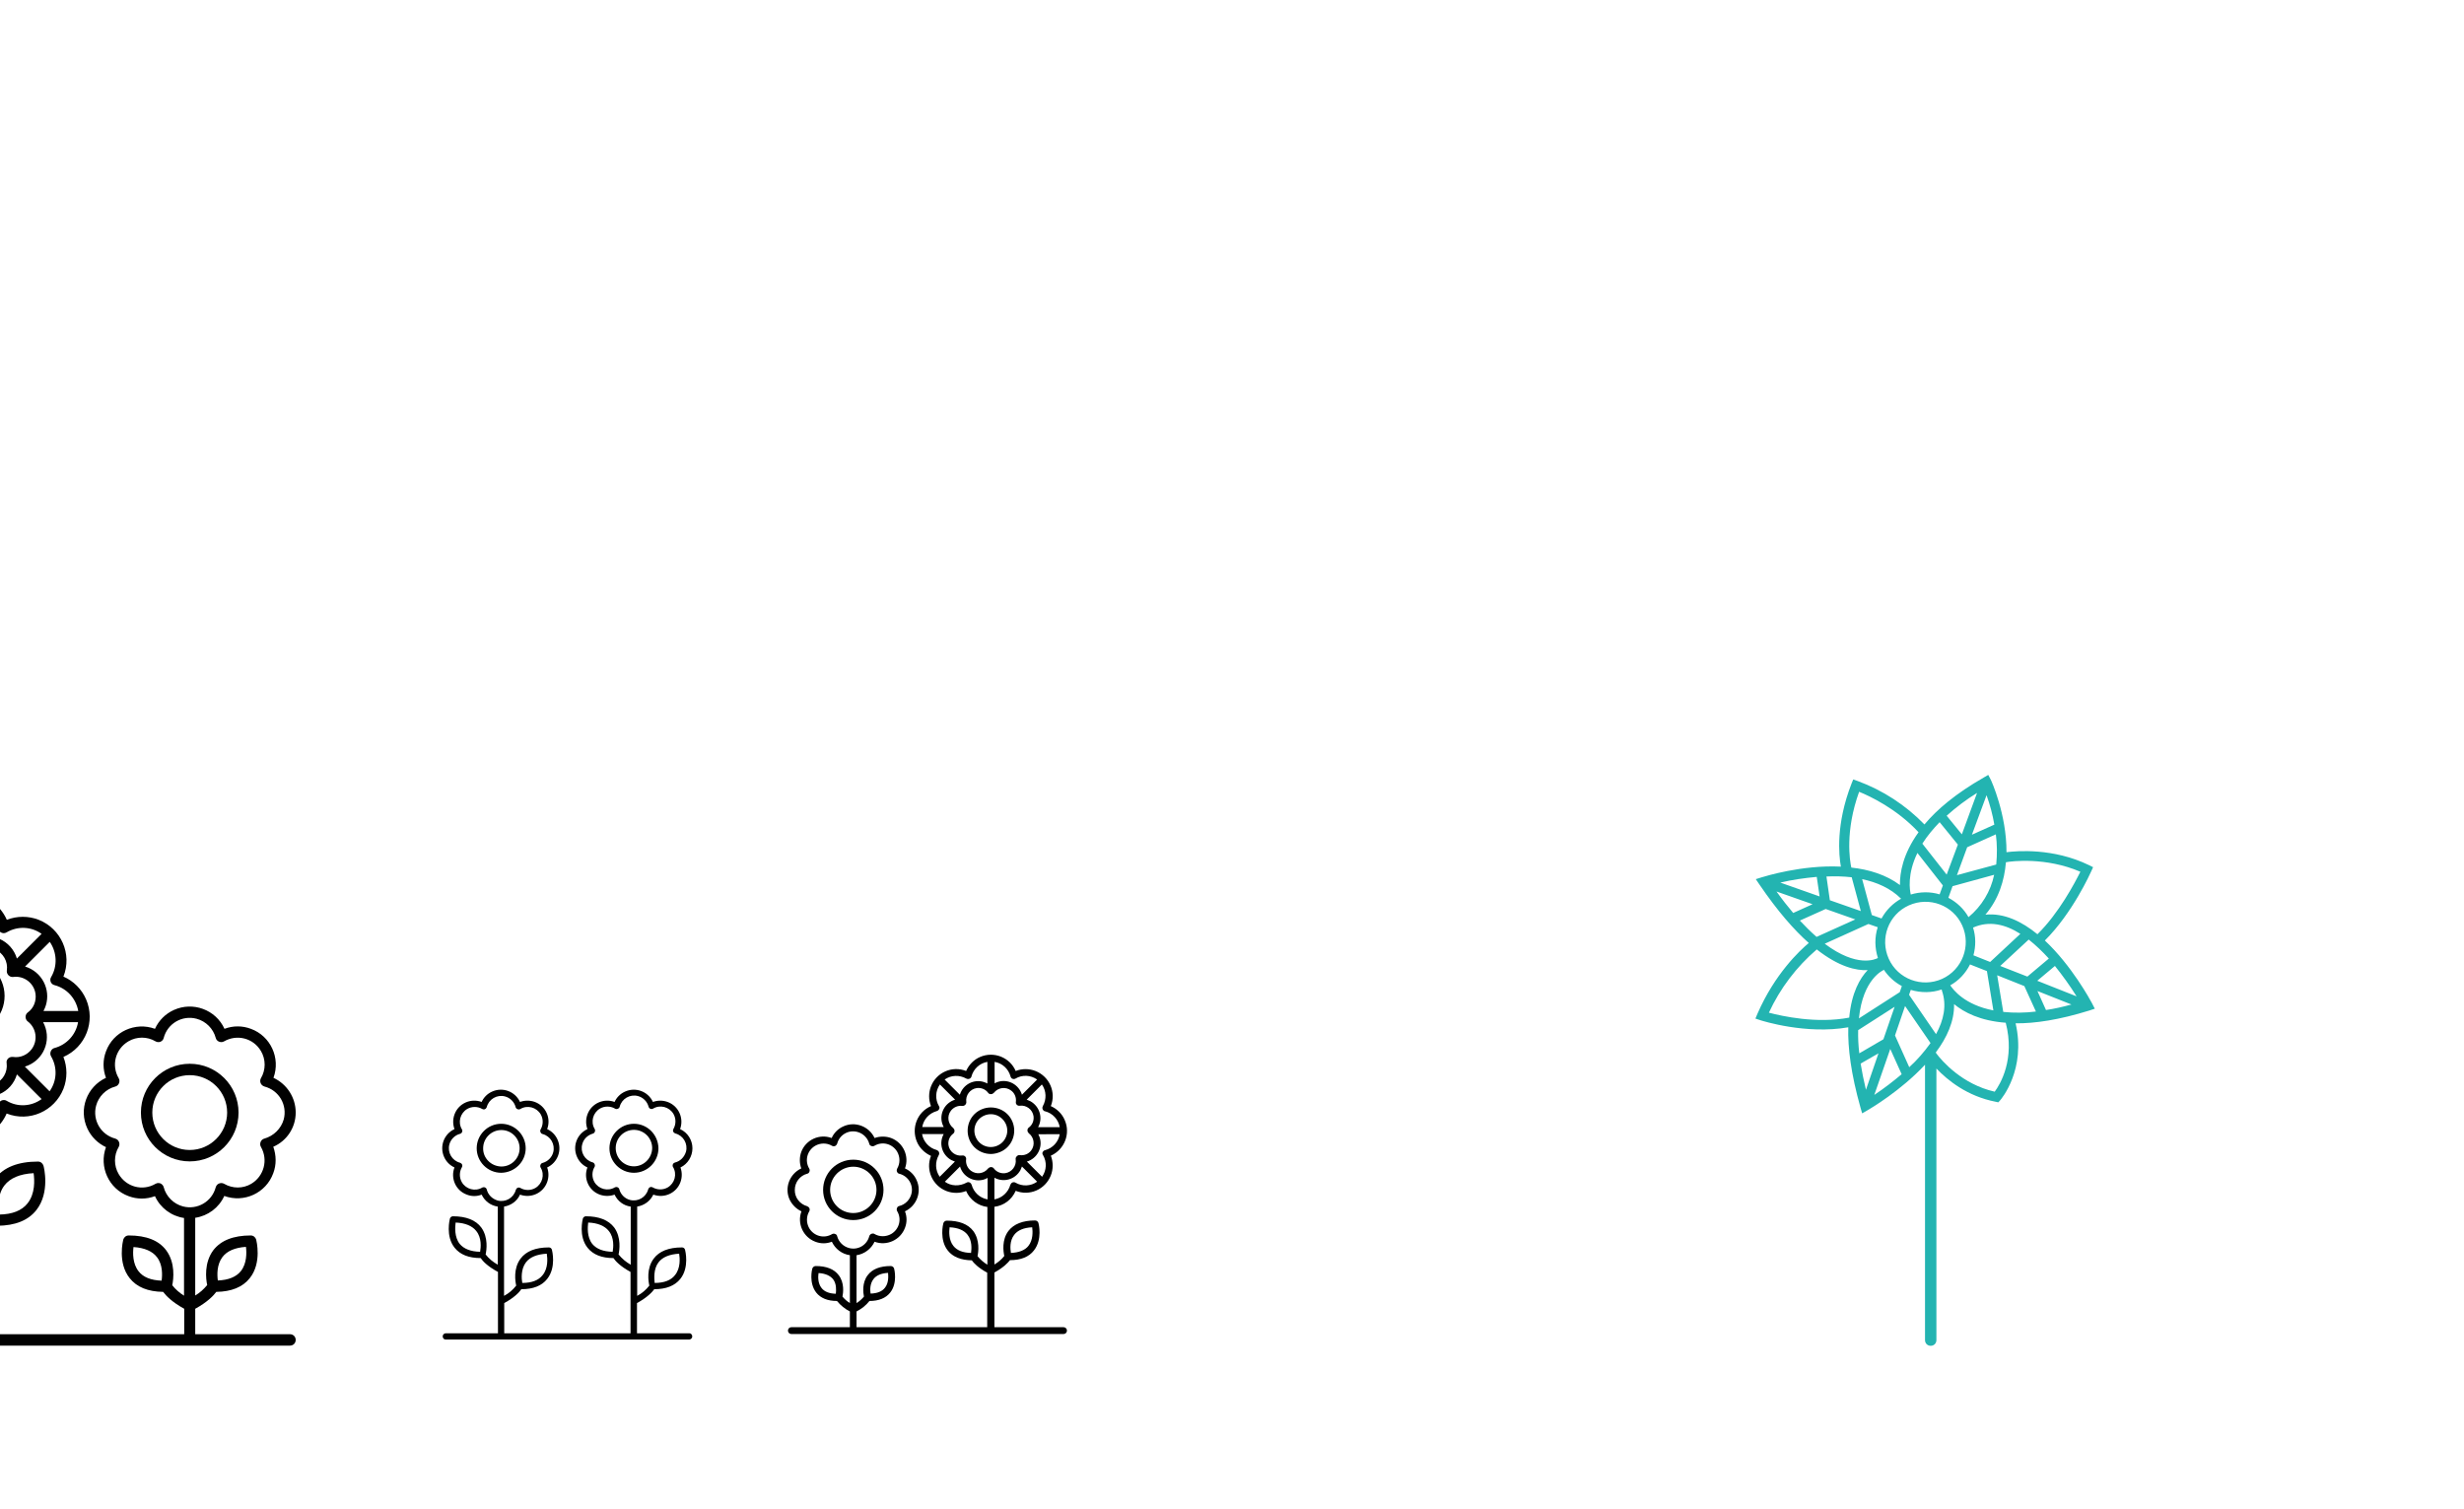 <?xml version="1.0" encoding="utf-8"?>
<!-- Generator: Adobe Illustrator 22.1.0, SVG Export Plug-In . SVG Version: 6.00 Build 0)  -->
<svg version="1.1" id="Calque_1" xmlns="http://www.w3.org/2000/svg" xmlns:xlink="http://www.w3.org/1999/xlink" x="0px" y="0px"
	 viewBox="0 0 1297.4 794.3" style="enable-background:new 0 0 1297.4 794.3;" xml:space="preserve">
<style type="text/css">
	.st0{fill:#010101;}
	.st1{fill:#23B4B1;}
</style>
<title>Plan de travail 1</title>
<path class="st0" d="M-25.1,542.7c2.4,1,5,1.5,7.6,1.5c2.6,0,5.2-0.5,7.6-1.5c4.9-2,8.8-5.9,10.8-10.7c4.2-10.1-0.6-21.8-10.7-26
	c-10.1-4.2-21.8,0.6-26,10.7c-2,4.9-2,10.4,0,15.2C-33.8,536.8-29.9,540.6-25.1,542.7z M-30.3,518.9c2.2-5.2,7.3-8.6,12.9-8.6
	c1.8,0,3.6,0.4,5.3,1.1c7.1,3,10.5,11.1,7.5,18.2c-1.4,3.4-4.1,6.1-7.6,7.5c-3.4,1.4-7.3,1.4-10.7,0c-3.4-1.4-6.1-4.1-7.5-7.6
	C-31.8,526.2-31.8,522.3-30.3,518.9z"/>
<path class="st0" d="M99.9,560.1c-14.2,0-25.7,11.5-25.7,25.7s11.5,25.7,25.7,25.7c14.2,0,25.7-11.5,25.7-25.7c0,0,0,0,0,0
	C125.6,571.6,114.1,560.1,99.9,560.1z M99.9,605.5c-10.9,0-19.7-8.8-19.7-19.7c0-10.9,8.8-19.7,19.7-19.7c10.9,0,19.7,8.8,19.7,19.7
	c0,0,0,0,0,0C119.6,596.6,110.8,605.5,99.9,605.5L99.9,605.5z"/>
<path class="st0" d="M155.7,585.8c0-7.9-4.6-15-11.7-18.3c3.8-10.4-1.5-22-11.9-25.8c-4.5-1.7-9.4-1.7-13.9,0
	c-4.6-10.1-16.6-14.5-26.7-9.9c-4.4,2-7.9,5.5-9.9,9.9c-10.4-3.8-22,1.5-25.8,11.9c-1.7,4.5-1.7,9.4,0,13.9
	c-10.1,4.7-14.5,16.6-9.8,26.7c2,4.3,5.5,7.8,9.8,9.8c-3.8,10.4,1.5,22,11.9,25.8c4.5,1.7,9.4,1.7,13.9,0
	c2.8,6.2,8.6,10.5,15.3,11.5v40.9c-2.4-1.5-4.5-3.3-6.2-5.5c0.7-3.3,1.7-11.8-3.2-18.4c-3.9-5.2-10.5-7.8-19.7-7.8
	c-1.4,0-2.5,0.9-2.9,2.2c-0.1,0.5-3.1,12.2,3.4,20.3c3.7,4.7,9.6,7.1,17.6,7.2c1.5,2,4.7,5.4,11.1,8.9v13.4H-14.5V656
	c7.8-4.2,11.6-8.3,13.2-10.6c9.3-0.1,16.1-2.8,20.4-8.2c7.4-9.3,4-22.8,3.8-23.4c-0.4-1.3-1.5-2.2-2.9-2.2c-10.5,0-18.1,3-22.6,9
	c-5.8,7.7-4.4,17.7-3.6,21.3c-0.9,1.3-3.3,4.1-8.4,7.2v-49.2c8-1,14.9-6.2,18.1-13.6c11.9,4.7,25.2-1.2,29.9-13
	c2.1-5.4,2.1-11.4,0-16.8c11.7-5.1,17-18.7,11.9-30.4c-2.3-5.3-6.6-9.6-11.9-11.9c4.7-11.9-1.2-25.2-13-29.9
	c-5.4-2.1-11.4-2.1-16.8,0c-3.7-8.4-12-13.8-21.1-13.8c-9.2,0-17.5,5.4-21.1,13.8c-8.5-3.3-18.2-1.3-24.7,5.2
	c-6.5,6.5-8.5,16.2-5.2,24.7c-8.4,3.7-13.8,12-13.8,21.1c0,9.2,5.4,17.5,13.8,21.1c-3.3,8.5-1.3,18.2,5.2,24.7
	c6.5,6.5,16.2,8.5,24.7,5.2c3.2,7.4,10.1,12.6,18.2,13.6v49.2c-5-3.2-7.5-6-8.4-7.2c0.8-3.6,2.2-13.6-3.6-21.3c-4.5-6-12.1-9-22.6-9
	c-1.4,0-2.5,0.9-2.9,2.2c-0.1,0.6-3.5,14.1,3.8,23.4c4.3,5.4,11.2,8.2,20.4,8.2c1.6,2.3,5.4,6.4,13.2,10.6v46.5h-58.9
	c-1.7,0-3,1.3-3,3s1.3,3,3,3h232.1c1.7,0,3-1.3,3-3s-1.3-3-3-3h-49.9v-13.4c6.4-3.5,9.6-6.9,11.1-8.9c7.9-0.1,13.9-2.5,17.6-7.2
	c6.5-8.1,3.5-19.8,3.4-20.3c-0.4-1.3-1.5-2.2-2.9-2.2c-9.1,0-15.7,2.6-19.7,7.8c-4.9,6.6-3.9,15.1-3.2,18.3
	c-1.8,2.2-3.9,4.1-6.3,5.5v-40.9c6.7-1,12.5-5.3,15.3-11.5c10.4,3.8,22-1.5,25.8-12c1.7-4.5,1.6-9.4,0-13.9
	C151.1,600.7,155.7,593.6,155.7,585.8z M85.1,674.3c-5.6-0.2-9.7-1.8-12.1-4.9c-3.2-4-3.1-9.7-2.7-12.8c5.8,0.4,10,2.2,12.4,5.4
	C85.7,665.9,85.5,671.3,85.1,674.3z M2.3,624.2c3-3.9,8.1-6.1,15.4-6.5c0.5,3.6,0.9,10.8-3.2,15.9c-3,3.8-8,5.8-15,5.9
	C-1,636-1.5,629.2,2.3,624.2z M-34.4,639.4c-7-0.2-12-2.2-15-5.9c-4-5-3.7-12.2-3.2-15.9c7.2,0.4,12.4,2.6,15.4,6.5
	C-33.4,629.2-33.8,636-34.4,639.4z M-39.4,557.2c-0.7-0.7-1.6-1-2.5-0.8c-4.7,0.6-9.3-2-11.1-6.4c-1.8-4.4-0.4-9.5,3.4-12.3
	c0.7-0.6,1.2-1.4,1.2-2.4c0-0.9-0.4-1.8-1.2-2.4c-3.8-2.9-5.1-7.9-3.3-12.3c1.8-4.4,6.4-7,11.1-6.4c0.9,0.1,1.9-0.2,2.5-0.8
	c0.7-0.7,1-1.6,0.8-2.5c-0.6-4.7,2-9.3,6.4-11.1c4.4-1.8,9.5-0.4,12.3,3.4c0.6,0.7,1.4,1.2,2.4,1.2l0,0c0.9,0,1.8-0.4,2.4-1.2
	c2.9-3.8,7.9-5.1,12.3-3.3c4.4,1.8,7,6.4,6.3,11.1c-0.2,1.6,0.9,3.1,2.6,3.4c0.2,0,0.5,0,0.7,0c5.7-0.8,11,3.2,11.8,8.9
	c0.5,3.8-1,7.6-4.1,9.8c-1.3,1-1.5,2.9-0.5,4.2c0.2,0.2,0.3,0.4,0.5,0.5c4.6,3.5,5.5,10.1,2,14.7c-2.3,3-6,4.6-9.8,4
	c-0.9-0.1-1.9,0.2-2.5,0.8c-0.7,0.7-1,1.6-0.8,2.5c0.6,4.7-2,9.2-6.4,11c-4.4,1.8-9.5,0.4-12.3-3.4c-0.6-0.7-1.4-1.2-2.4-1.2l0,0
	c-0.9,0-1.8,0.4-2.4,1.2c-2.9,3.8-7.9,5.1-12.3,3.3c-4.4-1.8-7-6.4-6.3-11.1C-38.4,558.7-38.7,557.8-39.4,557.2L-39.4,557.2z
	 M3.5,579.6c-0.8-0.5-1.8-0.5-2.6-0.2c-0.9,0.4-1.5,1.1-1.7,2c-1.7,6.5-7,11.3-13.6,12.5v-18.4c2.4,1.3,5,2,7.7,2
	c2.1,0,4.3-0.4,6.2-1.3c4.6-1.9,8-5.7,9.4-10.5l13,13C16.4,582.7,9.2,583,3.5,579.6z M28.7,551.8c-1.6,0.4-2.5,2.1-2.1,3.7
	c0.1,0.2,0.2,0.5,0.3,0.7c3.4,5.8,3.1,13-0.8,18.4l-13-13C21.7,559,26.6,550,24,541.3c-0.3-1.1-0.8-2.1-1.3-3.1h18.4
	C40,544.8,35.1,550.1,28.7,551.8z M26.7,517c0.4,0.9,1.1,1.5,2,1.7c6.5,1.7,11.3,7,12.5,13.6H22.9c4.3-7.9,1.3-17.8-6.6-22.1
	c-1-0.5-2-1-3.1-1.3l13-13c3.8,5.5,4.1,12.7,0.8,18.4C26.4,515.2,26.4,516.1,26.7,517L26.7,517z M-0.9,489.1
	c0.4,1.6,2.1,2.6,3.7,2.1c0.2-0.1,0.5-0.2,0.7-0.3c5.8-3.4,13-3.1,18.4,0.8l-13,13c-1.4-4.7-4.8-8.5-9.3-10.4
	c-4.6-1.9-9.7-1.6-14.1,0.7v-18.4C-7.9,477.8-2.6,482.7-0.9,489.1z M-38.4,491c0.8,0.5,1.8,0.5,2.6,0.2c0.9-0.4,1.5-1.1,1.7-2
	c1.7-6.5,7-11.3,13.6-12.5V495c-4.3-2.3-9.4-2.6-13.9-0.7c-4.6,1.9-8,5.7-9.4,10.5l-13-13C-51.3,487.9-44.1,487.6-38.4,491z
	 M-63.6,518.8c0.9-0.2,1.6-0.9,2-1.7c0.4-0.9,0.3-1.8-0.2-2.6c-3.4-5.8-3.1-13,0.8-18.5l13,13c-4.7,1.4-8.5,4.8-10.4,9.3
	c-1.9,4.6-1.6,9.7,0.7,14.1H-76C-74.9,525.8-70,520.5-63.6,518.8L-63.6,518.8z M-61.6,553.6c-0.4-0.9-1.1-1.5-2-1.7
	c-6.5-1.7-11.3-7-12.5-13.6h18.3c-2.3,4.3-2.6,9.4-0.7,13.9c1.9,4.5,5.7,8,10.5,9.4l-13,13c-3.8-5.5-4.1-12.7-0.8-18.4
	C-61.3,555.4-61.2,554.4-61.6,553.6L-61.6,553.6z M-34,581.4c-0.2-0.9-0.9-1.6-1.7-2c-0.4-0.1-0.7-0.2-1.1-0.2c-0.5,0-1,0.1-1.5,0.4
	c-5.8,3.4-13,3.1-18.4-0.8l13-13c1.4,4.7,4.8,8.5,9.4,10.4c4.6,1.9,9.7,1.6,14.1-0.7v18.4C-27,592.7-32.3,587.9-34,581.4z
	 M117.1,661.9c2.4-3.2,6.6-5,12.4-5.4c0.4,3.1,0.5,8.8-2.7,12.8c-2.4,3-6.5,4.7-12.1,4.9C114.3,671.3,114.1,665.9,117.1,661.9
	L117.1,661.9z M139.2,599.5c-1.6,0.4-2.5,2.1-2.1,3.7c0.1,0.2,0.2,0.5,0.3,0.7c3.9,6.8,1.6,15.4-5.1,19.4c-4.4,2.6-9.8,2.6-14.3,0
	c-1.4-0.8-3.3-0.3-4.1,1.1c-0.1,0.2-0.2,0.5-0.3,0.7c-2,7.6-9.7,12.1-17.3,10.1c-4.9-1.3-8.8-5.2-10.1-10.1c-0.2-0.9-0.9-1.6-1.7-2
	c-0.4-0.1-0.7-0.2-1.1-0.2c-0.5,0-1,0.1-1.5,0.4c-6.8,4-15.4,1.7-19.4-5.1c-2.6-4.4-2.6-9.9,0-14.3c0.8-1.4,0.3-3.3-1.1-4.1
	c-0.2-0.1-0.5-0.2-0.7-0.3c-7.6-2-12.1-9.7-10.1-17.3c1.3-4.9,5.2-8.8,10.1-10.1c1.6-0.4,2.5-2.1,2.1-3.7c-0.1-0.2-0.2-0.5-0.3-0.7
	c-4-6.8-1.7-15.4,5.1-19.4c4.4-2.6,9.9-2.6,14.3,0c0.8,0.5,1.8,0.5,2.6,0.2c0.9-0.4,1.5-1.1,1.7-2c2-7.6,9.7-12.1,17.3-10.1
	c4.9,1.3,8.8,5.2,10.1,10.1c0.4,1.6,2.1,2.5,3.7,2.1c0.2-0.1,0.5-0.2,0.7-0.3c6.8-3.9,15.4-1.7,19.4,5.1c2.6,4.4,2.6,9.9,0,14.3
	c-0.8,1.4-0.3,3.3,1.2,4.1c0.2,0.1,0.4,0.2,0.7,0.3c7.6,2,12.1,9.7,10.1,17.3C148,594.3,144.1,598.1,139.2,599.5L139.2,599.5z"/>
<path class="st0" d="M533.1,600c2.6-6.3-0.4-13.5-6.7-16s-13.5,0.4-16,6.7s0.4,13.5,6.7,16c1.5,0.6,3.1,0.9,4.7,0.9
	c1.6,0,3.2-0.4,4.7-1C529.5,605.4,531.9,603,533.1,600z M529.7,598.6c-1.8,4.4-6.9,6.5-11.3,4.7s-6.5-6.9-4.7-11.3
	c1.8-4.4,6.9-6.5,11.3-4.7c2.1,0.9,3.8,2.6,4.7,4.7C530.6,594.1,530.6,596.5,529.7,598.6L529.7,598.6z"/>
<path class="st0" d="M433.4,626.5c0,8.8,7.1,15.9,15.9,15.9s15.9-7.1,15.9-15.9s-7.1-15.9-15.9-15.9c0,0,0,0,0,0
	C440.5,610.6,433.4,617.7,433.4,626.5z M437.1,626.5c0-6.7,5.5-12.2,12.2-12.2s12.2,5.5,12.2,12.2s-5.5,12.2-12.2,12.2c0,0,0,0,0,0
	C442.5,638.7,437.1,633.2,437.1,626.5z"/>
<path class="st0" d="M422,637.8c-2.4,6.4,0.9,13.6,7.3,16c2.8,1.1,5.9,1.1,8.7,0c1.8,3.8,5.3,6.5,9.5,7.1v25.2
	c-1.5-0.9-2.8-2.1-3.9-3.4c0.4-2,1.1-7.3-2-11.3c-2.4-3.2-6.5-4.8-12.1-4.8c-0.8,0-1.6,0.6-1.8,1.4c-0.1,0.3-1.9,7.5,2.1,12.6
	c2.3,2.9,6,4.4,10.9,4.4c1.9,2.3,4.2,4.2,6.8,5.5v8.3h-30.8c-1,0-1.8,0.8-1.8,1.8c0,1,0.8,1.8,1.8,1.8H560c1,0,1.8-0.8,1.8-1.8
	c0-1-0.8-1.8-1.8-1.8h-36.4v-28.8c4.8-2.6,7.2-5.2,8.2-6.5c5.7,0,10-1.7,12.6-5.1c4.6-5.8,2.5-14.1,2.4-14.4
	c-0.2-0.8-0.9-1.4-1.8-1.4c-6.5,0-11.2,1.9-14,5.5c-3.6,4.7-2.7,10.9-2.2,13.2c-1.4,1.8-3.2,3.3-5.2,4.5v-30.4
	c5-0.6,9.2-3.8,11.2-8.4c7.3,2.9,15.6-0.7,18.5-8.1c1.3-3.3,1.3-7.1,0-10.4c7.2-3.2,10.5-11.6,7.3-18.8c-1.4-3.3-4.1-5.9-7.3-7.3
	c2.9-7.3-0.7-15.6-8.1-18.5c-3.3-1.3-7.1-1.3-10.4,0c-3.1-7.2-11.5-10.5-18.7-7.4c-3.3,1.4-5.9,4.1-7.4,7.4
	c-7.3-2.9-15.6,0.7-18.5,8.1c-1.3,3.3-1.3,7.1,0,10.4c-7.2,3.1-10.5,11.5-7.4,18.8c1.4,3.3,4.1,5.9,7.4,7.4
	c-2.9,7.3,0.7,15.6,8.1,18.5c3.3,1.3,7.1,1.3,10.4,0c2,4.6,6.3,7.8,11.2,8.4v30.4c-2-1.2-3.7-2.7-5.2-4.5c0.5-2.2,1.3-8.4-2.2-13.2
	c-2.8-3.7-7.5-5.5-14-5.5c-0.8,0-1.6,0.6-1.8,1.4c-0.1,0.3-2.2,8.7,2.4,14.4c2.6,3.3,6.9,5,12.6,5.1c1,1.4,3.3,3.9,8.1,6.5v28.7
	h-68.8v-8.3c2.6-1.3,5-3.2,6.8-5.5c4.9,0,8.6-1.5,10.9-4.4c4-5,2.2-12.3,2.1-12.6c-0.2-0.8-0.9-1.4-1.8-1.4c-5.6,0-9.7,1.6-12.1,4.8
	c-3.1,4-2.4,9.3-2,11.3c-1.1,1.3-2.4,2.5-3.9,3.4v-25.2c4.1-0.6,7.7-3.3,9.5-7.1c6.4,2.4,13.6-0.9,16-7.3c1.1-2.8,1.1-5.9,0-8.7
	c6.2-2.9,9-10.3,6.1-16.5c-1.2-2.7-3.4-4.9-6.1-6.1c2.4-6.4-0.9-13.6-7.3-16c-2.8-1-5.9-1-8.7,0c-2.9-6.2-10.3-9-16.5-6.1
	c-2.7,1.2-4.9,3.4-6.1,6.1c-6.4-2.4-13.6,0.9-16,7.3c-1,2.8-1,5.9,0,8.7c-6.2,2.9-9,10.3-6.1,16.5
	C417.1,634.3,419.2,636.5,422,637.8L422,637.8z M459.9,673.5c1.5-2,4.1-3.1,7.7-3.3c0.2,2,0.3,5.5-1.7,7.9c-1.5,1.9-4,2.9-7.5,3
	C458.1,679.3,458,676,459.9,673.5L459.9,673.5z M511.3,659.7c-4.3-0.1-7.4-1.3-9.3-3.7c-2.5-3.1-2.3-7.6-2-9.8
	c4.5,0.2,7.7,1.6,9.5,4C511.9,653.3,511.6,657.5,511.3,659.7L511.3,659.7z M534,650.2c1.8-2.4,5-3.8,9.5-4c0.3,2.2,0.5,6.7-2,9.8
	c-1.8,2.3-5,3.5-9.2,3.7C531.9,657.5,531.6,653.3,534,650.2L534,650.2z M534.8,610.4c0.5,3.5-2,6.8-5.5,7.3c-2.3,0.3-4.6-0.6-6-2.5
	c-0.4-0.5-0.9-0.7-1.5-0.7l0,0c-0.6,0-1.1,0.3-1.5,0.7c-2.2,2.8-6.2,3.4-9.1,1.2c-1.8-1.4-2.8-3.7-2.5-6c0.1-0.6-0.1-1.1-0.5-1.5
	c-0.4-0.4-1-0.6-1.5-0.5c-3.5,0.5-6.8-2-7.3-5.5c-0.3-2.3,0.6-4.6,2.5-6c0.5-0.4,0.7-0.9,0.7-1.5c0-0.6-0.3-1.1-0.7-1.5
	c-2.8-2.2-3.4-6.2-1.2-9.1c1.4-1.8,3.7-2.8,6-2.5c1,0.1,1.9-0.6,2.1-1.6c0-0.2,0-0.3,0-0.5c-0.5-3.5,2-6.8,5.5-7.3
	c2.3-0.3,4.6,0.6,6,2.5c0.3,0.5,0.9,0.7,1.5,0.7l0,0c0.6,0,1.1-0.3,1.5-0.7c2.2-2.8,6.2-3.4,9.1-1.2c1.9,1.4,2.8,3.7,2.5,6
	c-0.1,0.6,0.1,1.1,0.5,1.5c0.4,0.4,1,0.6,1.5,0.5c3.5-0.5,6.8,2,7.3,5.5c0.3,2.3-0.6,4.6-2.5,6c-0.5,0.3-0.7,0.9-0.7,1.5
	c0,0.6,0.3,1.1,0.7,1.5c2.8,2.1,3.4,6.2,1.3,9c-1.4,1.9-3.7,2.8-6,2.5c-0.6-0.1-1.1,0.1-1.5,0.5
	C534.9,609.2,534.7,609.8,534.8,610.4L534.8,610.4z M497.5,622.2l8-8c1.5,5.3,7.1,8.4,12.4,6.9c0.7-0.2,1.4-0.5,2.1-0.9v11.3
	c-4.1-0.7-7.3-3.7-8.4-7.7c-0.3-1-1.3-1.6-2.2-1.3c-0.2,0-0.3,0.1-0.5,0.2C505.2,624.7,500.8,624.6,497.5,622.2L497.5,622.2z
	 M485.5,597.1h11.4c-2.7,4.9-0.9,11,4,13.7c0.6,0.3,1.3,0.6,1.9,0.8l-8,8c-2.4-3.4-2.5-7.8-0.5-11.4c0.3-0.5,0.3-1.1,0.1-1.6
	c-0.2-0.5-0.7-0.9-1.2-1.1C489.3,604.5,486.2,601.2,485.5,597.1L485.5,597.1z M494.4,582.4c-2.1-3.6-1.9-8,0.5-11.4l8,8
	c-5.3,1.6-8.4,7.2-6.8,12.5c0.2,0.7,0.5,1.3,0.8,1.9h-11.3c0.7-4.1,3.7-7.3,7.7-8.4c1-0.3,1.6-1.3,1.3-2.2
	C494.5,582.6,494.4,582.5,494.4,582.4L494.4,582.4z M519.9,559.1v11.4c-4.9-2.7-11-0.9-13.7,4c-0.3,0.6-0.6,1.2-0.8,1.9l-8-8
	c3.4-2.4,7.8-2.5,11.4-0.5c0.9,0.5,2,0.2,2.5-0.6c0.1-0.1,0.2-0.3,0.2-0.5C512.6,562.8,515.8,559.8,519.9,559.1L519.9,559.1z
	 M546.1,568.4l-8,8c-1.6-5.3-7.2-8.4-12.5-6.8c-0.7,0.2-1.3,0.5-1.9,0.8v-11.3c4.1,0.7,7.3,3.7,8.4,7.7c0.1,0.5,0.5,1,1,1.2
	c0.5,0.2,1.1,0.2,1.6-0.1C538.2,565.8,542.7,566,546.1,568.4L546.1,568.4z M558,593.5h-11.4c2.7-4.9,0.8-11-4.1-13.7
	c-0.6-0.3-1.3-0.6-1.9-0.8l8-8c2.4,3.4,2.5,7.8,0.5,11.4c-0.5,0.9-0.2,2,0.6,2.5c0.1,0.1,0.3,0.2,0.5,0.2
	C554.2,586.1,557.3,589.4,558,593.5z M549.2,608.2c2.1,3.6,1.9,8-0.5,11.4l-8-8c5.3-1.6,8.4-7.2,6.8-12.5c-0.2-0.7-0.5-1.3-0.8-1.9
	H558c-0.7,4.1-3.7,7.3-7.7,8.4c-0.6,0.1-1,0.5-1.3,1C548.8,607.1,548.8,607.7,549.2,608.2L549.2,608.2z M523.6,631.5v-11.4
	c4.9,2.7,11,0.9,13.7-4c0.3-0.6,0.6-1.3,0.8-1.9l8,8c-3.4,2.4-7.8,2.6-11.4,0.5c-0.5-0.3-1.1-0.3-1.6-0.1c-0.5,0.2-0.9,0.7-1.1,1.2
	C530.9,627.8,527.6,630.8,523.6,631.5L523.6,631.5z M440.1,681.2c-3.5-0.1-6-1.1-7.5-3c-2-2.5-1.9-6-1.6-7.9
	c3.6,0.2,6.2,1.4,7.7,3.3C440.5,676,440.3,679.3,440.1,681.2L440.1,681.2z M418.5,626.5c0-4,2.7-7.5,6.5-8.5c0.6-0.1,1-0.5,1.2-1.1
	c0.2-0.5,0.2-1.1-0.1-1.6c-2.5-4.2-1.1-9.5,3.1-12c2.8-1.6,6.2-1.6,8.9,0c0.5,0.3,1.1,0.3,1.6,0.1c0.5-0.2,0.9-0.7,1.1-1.2
	c1.2-4.7,6-7.5,10.7-6.2c3,0.8,5.4,3.2,6.2,6.2c0.1,0.6,0.5,1,1.1,1.2c0.5,0.2,1.1,0.2,1.6-0.1c4.2-2.5,9.5-1.1,12,3.1
	c1.6,2.8,1.6,6.2,0,8.9c-0.5,0.9-0.2,2,0.6,2.5c0.1,0.1,0.3,0.2,0.5,0.2c4.7,1.2,7.6,5.9,6.4,10.6c-0.8,3.1-3.2,5.6-6.4,6.4
	c-0.6,0.1-1,0.5-1.2,1.1c-0.2,0.5-0.2,1.1,0.1,1.6c2.5,4.2,1.1,9.5-3.1,12c-2.8,1.6-6.2,1.6-8.9,0c-0.3-0.2-0.6-0.3-0.9-0.2
	c-0.8,0-1.6,0.6-1.8,1.4c-1.2,4.7-6,7.5-10.7,6.2c-3-0.8-5.4-3.2-6.2-6.2c-0.1-0.6-0.5-1-1.1-1.2c-0.5-0.2-1.1-0.2-1.6,0.1
	c-4.2,2.5-9.5,1.1-12-3.1c-1.6-2.8-1.6-6.2,0-8.9c0.3-0.5,0.3-1.1,0.1-1.6c-0.2-0.5-0.7-0.9-1.2-1.1
	C421.1,634,418.4,630.5,418.5,626.5L418.5,626.5z"/>
<path class="st0" d="M276.8,604.6c0-7.1-5.8-12.9-12.9-12.9s-12.9,5.8-12.9,12.9c0,7.1,5.8,12.9,12.9,12.9l0,0
	C271,617.4,276.8,611.7,276.8,604.6z M254.4,604.6c0-5.3,4.3-9.6,9.6-9.6c5.3,0,9.6,4.3,9.6,9.6c0,5.3-4.3,9.6-9.6,9.6c0,0,0,0,0,0
	C258.6,614.1,254.3,609.8,254.4,604.6z"/>
<path class="st0" d="M333.8,591.7c-7.1,0-12.9,5.8-12.9,12.9s5.8,12.9,12.9,12.9s12.9-5.8,12.9-12.9c0,0,0,0,0,0
	C346.6,597.5,340.9,591.7,333.8,591.7z M333.8,614.1c-5.3,0-9.6-4.3-9.6-9.6s4.3-9.6,9.6-9.6c5.3,0,9.6,4.3,9.6,9.6c0,0,0,0,0,0
	C343.3,609.8,339,614.1,333.8,614.1z"/>
<path class="st0" d="M364.6,604.6c0-4.3-2.5-8.3-6.5-10.1c2.1-5.8-0.8-12.2-6.6-14.3c-2.5-0.9-5.2-0.9-7.7,0
	c-2.6-5.6-9.2-8-14.8-5.4c-2.4,1.1-4.3,3-5.4,5.4c-5.8-2.1-12.2,0.8-14.3,6.6c-0.9,2.5-0.9,5.2,0,7.7c-5.6,2.6-8,9.2-5.4,14.8
	c1.1,2.4,3,4.3,5.4,5.4c-2.2,5.7,0.7,12.2,6.5,14.3c2.5,0.9,5.3,0.9,7.8,0c1.6,3.4,4.7,5.8,8.5,6.3v30.6c-2.5-1.4-4.6-3.2-6.4-5.4
	c0.5-2.2,1.5-9-2.3-14.2c-3-3.9-8-5.9-14.9-5.9c-0.7,0-1.4,0.5-1.6,1.2c-0.1,0.4-2.4,9.3,2.5,15.4c2.9,3.6,7.4,5.4,13.6,5.4l0,0
	c1,1.5,3.5,4.3,9,7.3V702h-66.5v-15.9c5.5-3,8-5.8,9-7.3l0,0c6.2,0,10.8-1.8,13.6-5.4c4.9-6.1,2.6-15,2.5-15.4
	c-0.2-0.7-0.8-1.2-1.6-1.2c-7,0-12,2-14.9,5.9c-3.9,5.2-2.8,12-2.3,14.2c-1.7,2.2-3.9,4.1-6.4,5.4v-47c3.7-0.6,6.9-2.9,8.4-6.3
	c5.8,2.1,12.2-0.8,14.3-6.6c0.9-2.5,0.9-5.2,0-7.7c5.6-2.6,8-9.2,5.4-14.8c-1.1-2.4-3-4.3-5.4-5.4c2.2-5.8-0.8-12.2-6.5-14.3
	c-2.5-0.9-5.3-0.9-7.8,0c-2.6-5.6-9.2-8-14.8-5.4c-2.4,1.1-4.3,3-5.4,5.4c-5.8-2.1-12.2,0.8-14.3,6.6c-0.9,2.5-0.9,5.2,0,7.7
	c-5.6,2.6-8,9.2-5.4,14.8c1.1,2.4,3,4.3,5.4,5.4c-2.2,5.7,0.7,12.2,6.5,14.3c2.5,1,5.3,1,7.8,0c1.6,3.4,4.8,5.8,8.5,6.3v30.6
	c-2.5-1.4-4.7-3.2-6.4-5.4c0.5-2.2,1.5-9-2.3-14.2c-2.9-3.9-8-5.9-14.9-5.9c-0.7,0-1.4,0.5-1.6,1.2c-0.1,0.4-2.4,9.3,2.5,15.4
	c2.9,3.6,7.4,5.4,13.7,5.4l0,0c1,1.5,3.5,4.3,9.1,7.3V702h-27.6c-0.9,0.1-1.6,0.9-1.5,1.8c0.1,0.8,0.7,1.5,1.5,1.5H363
	c0.9-0.1,1.6-0.9,1.5-1.8c-0.1-0.8-0.7-1.5-1.5-1.5h-27.6v-15.9c5.5-3,8-5.8,9.1-7.3l0,0c6.2,0,10.8-1.8,13.7-5.4
	c4.9-6.1,2.6-15,2.5-15.4c-0.2-0.7-0.8-1.2-1.6-1.2c-7,0-12,2-14.9,5.9c-3.9,5.2-2.8,12-2.3,14.2c-1.7,2.2-3.9,4.1-6.4,5.4v-47
	c3.7-0.6,6.9-2.9,8.5-6.3c5.8,2.1,12.2-0.8,14.3-6.6c0.9-2.5,0.9-5.2,0-7.7C362.1,612.9,364.6,608.9,364.6,604.6z M322.6,659.1
	c-5-0.1-8.5-1.5-10.7-4.1c-2.9-3.6-2.5-8.9-2.2-11.3c5.1,0.2,8.8,1.8,10.9,4.5C323.5,651.8,323,656.8,322.6,659.1L322.6,659.1z
	 M276.9,664.7c2.1-2.8,5.8-4.3,11-4.6c0.4,2.4,0.8,7.7-2.2,11.3c-2.1,2.7-5.7,4.1-10.7,4.1C274.6,673.3,274.2,668.3,276.9,664.7
	L276.9,664.7z M252.8,659.1c-4.9-0.1-8.5-1.5-10.7-4.1c-2.9-3.6-2.5-8.9-2.2-11.3c5.1,0.2,8.8,1.8,10.9,4.5
	C253.7,651.8,253.2,656.8,252.8,659.1L252.8,659.1z M256.3,626.3c-0.1-0.5-0.5-0.9-1-1.1c-0.2-0.1-0.4-0.1-0.6-0.1
	c-0.3,0-0.6,0.1-0.8,0.2c-3.7,2.2-8.5,0.9-10.7-2.8c-1.4-2.4-1.4-5.5,0-7.9c0.5-0.8,0.2-1.8-0.6-2.2c-0.1-0.1-0.3-0.1-0.4-0.2
	c-4.2-1.1-6.7-5.4-5.6-9.6c0.7-2.7,2.9-4.9,5.6-5.6c0.9-0.2,1.4-1.1,1.2-2c0-0.1-0.1-0.3-0.2-0.4c-2.2-3.7-0.9-8.5,2.8-10.7
	c2.4-1.4,5.5-1.4,7.9,0c0.8,0.5,1.8,0.2,2.2-0.6c0.1-0.1,0.1-0.3,0.2-0.4c1.1-4.2,5.4-6.7,9.6-5.6c2.7,0.7,4.9,2.9,5.6,5.6
	c0.1,0.5,0.5,0.9,1,1.1c0.5,0.2,1,0.2,1.5-0.1c3.7-2.2,8.5-0.9,10.7,2.8c1.4,2.4,1.4,5.5,0,7.9c-0.3,0.4-0.3,1-0.1,1.5
	c0.2,0.5,0.6,0.9,1.1,1c4.2,1.1,6.7,5.4,5.6,9.6c-0.7,2.7-2.9,4.9-5.6,5.6c-0.5,0.1-0.9,0.5-1.1,1c-0.2,0.5-0.2,1,0.1,1.5
	c2.2,3.7,0.9,8.5-2.8,10.7c-2.4,1.4-5.5,1.4-7.9,0c-0.8-0.5-1.8-0.2-2.2,0.6c-0.1,0.1-0.1,0.3-0.2,0.4c-1.1,4.2-5.4,6.7-9.6,5.6
	C259.1,631.2,257,629.1,256.3,626.3L256.3,626.3z M346.7,664.7c2.1-2.8,5.8-4.3,10.9-4.6c0.4,2.4,0.8,7.6-2.2,11.3
	c-2.1,2.7-5.7,4.1-10.7,4.1C344.5,673.3,344,668.3,346.7,664.7L346.7,664.7z M355.4,612.1c-0.9,0.2-1.4,1.1-1.2,2
	c0,0.1,0.1,0.3,0.2,0.4c2.2,3.7,0.9,8.5-2.8,10.7c-2.4,1.4-5.5,1.4-7.9,0c-0.8-0.5-1.8-0.2-2.2,0.6c-0.1,0.1-0.1,0.3-0.2,0.4
	c-1.1,4.2-5.4,6.7-9.6,5.6c-2.7-0.7-4.9-2.9-5.6-5.6c-0.1-0.5-0.5-0.9-1-1.1c-0.2-0.1-0.4-0.1-0.6-0.1c-0.3,0-0.6,0.1-0.8,0.2
	c-3.7,2.2-8.5,0.9-10.7-2.8c-1.4-2.4-1.4-5.5,0-7.9c0.3-0.4,0.3-1,0.1-1.5c-0.2-0.5-0.6-0.9-1.1-1c-4.2-1.2-6.6-5.5-5.4-9.6
	c0.7-2.7,2.8-4.7,5.5-5.5c0.5-0.1,0.9-0.5,1.1-1c0.2-0.5,0.2-1-0.1-1.5c-2.2-3.7-0.9-8.5,2.8-10.7c2.4-1.4,5.5-1.4,7.9,0
	c0.4,0.3,1,0.3,1.5,0.1c0.5-0.2,0.9-0.6,1-1.1c1.1-4.2,5.4-6.7,9.6-5.6c2.7,0.7,4.9,2.9,5.6,5.6c0.2,0.9,1.1,1.4,2,1.2
	c0.1,0,0.3-0.1,0.4-0.2c3.7-2.2,8.5-0.9,10.7,2.8c1.4,2.4,1.4,5.5,0,7.9c-0.5,0.8-0.2,1.8,0.6,2.2c0.1,0.1,0.3,0.1,0.4,0.2
	c4.2,1.1,6.7,5.4,5.6,9.6C360.3,609.3,358.2,611.4,355.4,612.1L355.4,612.1z"/>
<path class="st1" d="M1103,531.1l-1.6-3.1c-0.7-1.3-10.5-19.5-24.7-32.8c14.6-14.5,24-35.5,24.4-36.4l1-2.2l-2.2-1.1
	c-18.8-9.1-37.9-7.5-43.4-6.8c0.1-20-8.1-37.9-8.3-38.2l-1.3-2.5l-2.4,1.4c-14.7,8.4-24.6,16.8-31.2,24.7
	c-9.9-10.2-21.9-18-35.2-22.9l-2.3-0.8l-0.9,2.2c-8.3,21.3-6.7,37.6-5.6,43.7c-20.6-1-40.2,5.2-41.6,5.6l-3.2,1l1.9,2.8
	c9.6,14.1,18.3,24,26,30.8c-4.8,4-17.9,16.3-27,37.2l-1.1,2.6l2.7,0.9c1,0.3,23.9,7.6,46.2,3.7c-0.3,10.7,1.4,24.4,6.4,42.2l0.9,3.1
	l2.8-1.6c1.2-0.7,17.5-10.2,30.3-24v145c0,1.7,1.3,3,3,3s3-1.3,3-3v-143c5.8,6.1,16.2,14.6,31.2,17.5l1.4,0.3l1-1.1
	c0.6-0.7,13.7-16.2,8.1-40.5c10.2,0.1,22.9-1.8,38.7-6.7L1103,531.1z M1078.8,504.7l-11.3,9.5l-14.3-5.6l15-13.9
	C1072,497.7,1075.5,501.1,1078.8,504.7L1078.8,504.7z M1005.2,523.8l0.9-2.6c5.3,1.6,11,1.6,16.2-0.2c0.1,0.2,0.2,0.4,0.3,0.6h-0.1
	c2.7,7.8,0.9,15.6-3.1,22.9L1005.2,523.8z M1022.6,515.4c-10.7,4.8-23.3,0.1-28.1-10.6c-4.8-10.7-0.1-23.3,10.6-28.1
	c10.7-4.8,23.3-0.1,28.1,10.6c0,0,0,0,0,0C1038,498,1033.2,510.6,1022.6,515.4L1022.6,515.4z M983.8,486.5l4.9,1.7
	c-1.7,5.3-1.6,10.9,0.1,16.2c-1.2,0.7-11,5.3-28-7.5L983.8,486.5z M980.5,462.9c7.7,1.6,15,4.8,20.5,10.3c-4.3,2.4-7.9,6-10.3,10.4
	l-5.1-1.8L980.5,462.9z M991.9,510.7l-0.1-0.3c2.4,3.7,5.7,6.7,9.6,8.8l-1.1,3.2l-21.5,13.8C980.9,515.2,991.7,510.8,991.9,510.7z
	 M1025.9,472.7l2.2-6.1l21.9-6c-1.8,8.7-6.6,16.6-13.5,22.3C1034.1,478.6,1030.4,475.1,1025.9,472.7L1025.9,472.7z M1037.3,507.8
	l8.9,3.5l3.4,20.7c-15.1-2.9-21.1-10.8-22.7-13.2C1031.4,516.3,1035,512.4,1037.3,507.8L1037.3,507.8z M1047.9,506.5l-8.8-3.5
	c1.3-4.8,1.3-9.9-0.2-14.6l0,0c8.5-3.8,17.1-1.7,24.9,3.3L1047.9,506.5z M1095.4,459c-2.9,5.8-11.2,21.7-22.6,32.9
	c-8.2-6.7-17.6-11.3-27.4-10.3c7-8.2,10-18,10.8-27.6C1059.1,453.4,1077.3,451.2,1095.4,459z M1051.1,455.2l-20.7,5.6l5.4-14.7
	l15.1-6.8C1051.6,444.6,1051.6,449.9,1051.1,455.2z M1046,418.7c1.8,5,3.2,10.2,4.1,15.5l-11.8,5.3L1046,418.7z M1041,417.5l-8,21.8
	l-8-9.8C1030,425,1035.3,421,1041,417.5z M1021.3,432.9l9.6,11.8l-5.9,15.8l-12.8-16.3C1014.8,440.1,1017.9,436.4,1021.3,432.9
	L1021.3,432.9z M1023,466.2l-1.7,4.7c-5-1.5-10.3-1.4-15.2,0.1c-0.5-2.2-2-10.6,3.5-21.9L1023,466.2z M978.9,416.9
	c5.5,2.2,19.8,8.9,31.3,21.3c-8.3,11.5-9.9,21.5-9.8,27.8c-7.4-5.5-16.4-8.2-25.6-9.2C974,453.2,971.4,437.7,978.9,416.9
	L978.9,416.9z M975,461.9l4.8,17.8l-16.3-5.7l-1.8-12.5C966.1,461.3,970.6,461.4,975,461.9z M956.6,461.7l1.5,10.3l-20.7-7.3
	C943.7,463.2,950.1,462.3,956.6,461.7L956.6,461.7z M935.4,469.4l19,6.7l-10.2,4.6C941.4,477.4,938.4,473.6,935.4,469.4L935.4,469.4
	z M947.7,484.7l13.6-6.1l15.6,5.5l-20.4,9.2C953.4,490.6,950.5,487.7,947.7,484.7L947.7,484.7z M931.4,533.2
	c5.9-12.8,14.5-24.1,25.2-33.3c11.7,9.2,20.8,11.2,26.8,10.9c-4,4.2-8.5,11.8-9.7,25C956.5,539.1,938.2,535,931.4,533.2L931.4,533.2
	z M979,554.6c-0.5-4.1-0.7-8.1-0.6-12.2l0,0l19.2-12.3l-5.9,17.1L979,554.6z M982.5,573.8c-1.2-5-2.1-9.5-2.8-13.8l9.4-5.4
	L982.5,573.8z M986.9,576.5l8.4-24.2l6,13.3C996.8,569.4,992,573.1,986.9,576.5L986.9,576.5z M1005.3,561.9l-7.5-16.7l5.3-15.5
	l13.4,19.5C1013.2,553.8,1009.5,558.1,1005.3,561.9L1005.3,561.9z M1050.3,574.8c-17.2-3.9-27.8-16.2-30.8-20.2
	c-0.1-0.2-0.1-0.3-0.2-0.5c5.8-7.7,9.8-16.4,9.6-25.4c5.2,4.3,13.7,8.8,27.2,9.8C1061.1,557.7,1053.2,570.9,1050.3,574.8
	L1050.3,574.8z M1054.8,532.8l-3.2-19.3l14.3,5.7l6.1,13.4C1066.4,533.3,1060.6,533.4,1054.8,532.8L1054.8,532.8z M1077.3,531.8
	l-4.5-10l17.9,7.1C1085.9,530.2,1081.5,531.2,1077.3,531.8L1077.3,531.8z M1072.7,516.4l9.3-7.8c4.1,5.1,7.9,10.4,11.4,16
	L1072.7,516.4z"/>
</svg>
